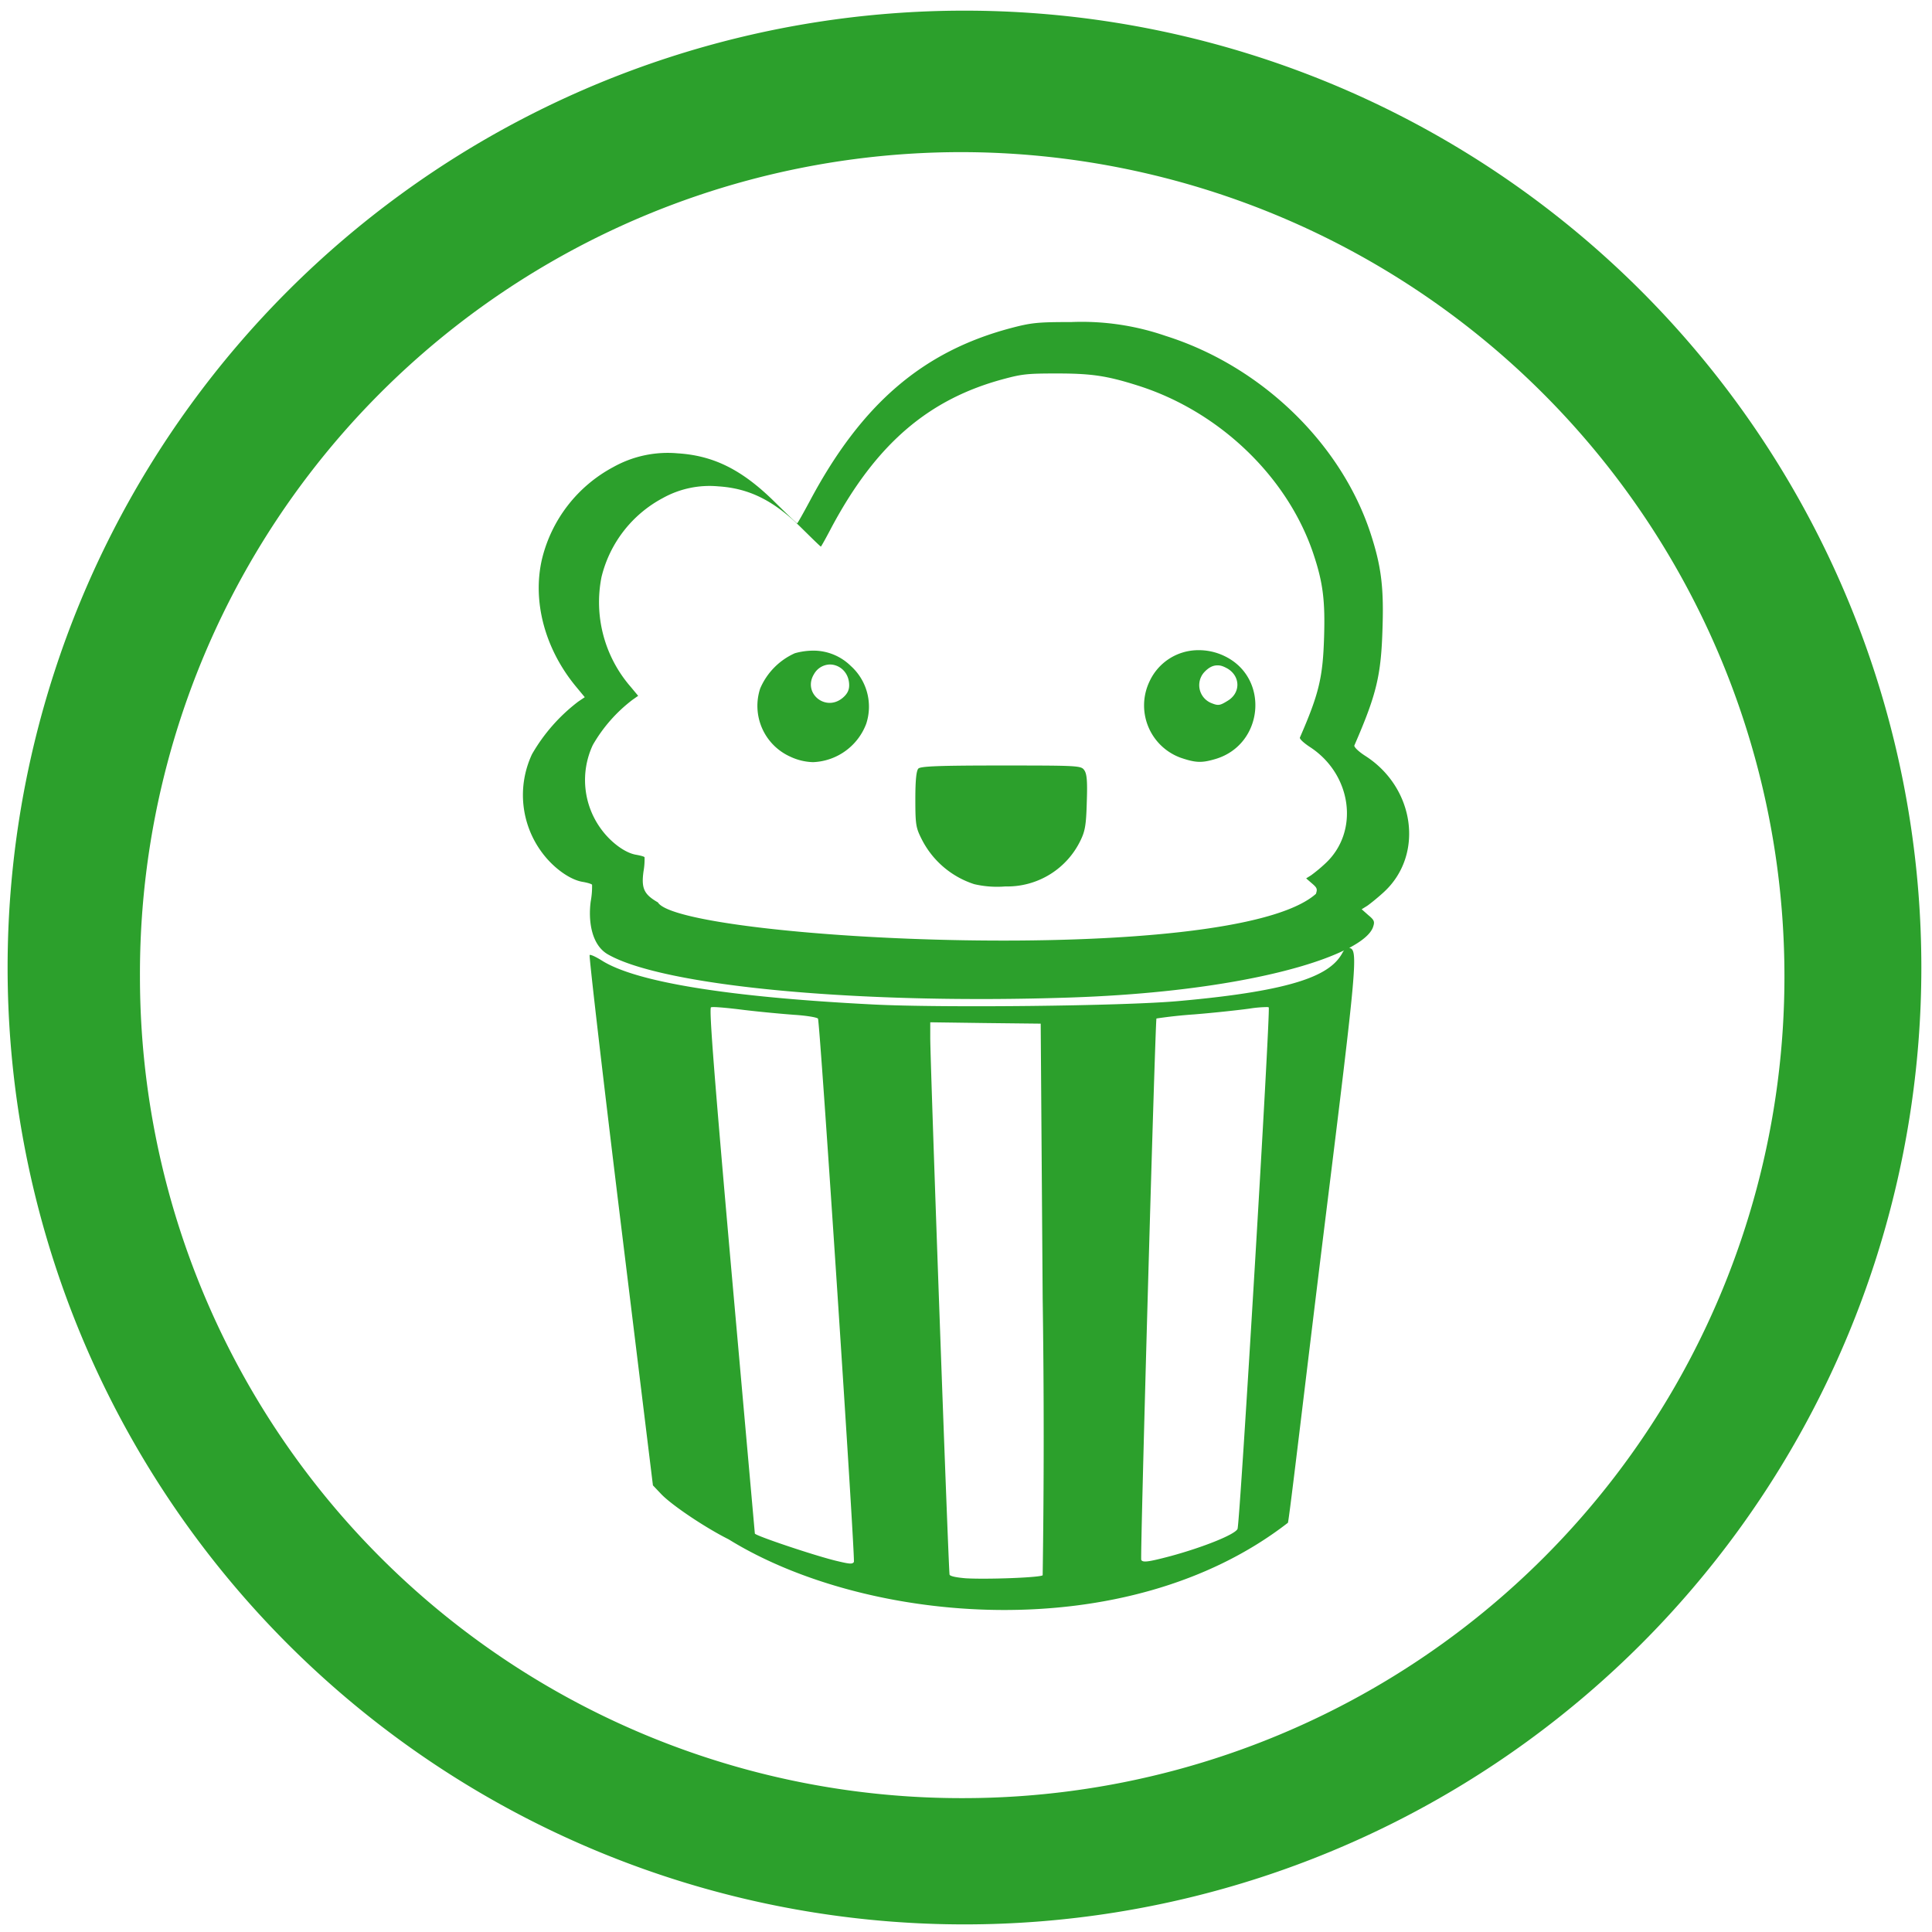 <?xml version="1.0" encoding="UTF-8" standalone="no"?>
<svg
   xmlns:dc="http://purl.org/dc/elements/1.1/"
   xmlns:cc="http://creativecommons.org/ns#"
   xmlns:rdf="http://www.w3.org/1999/02/22-rdf-syntax-ns#"
   xmlns:svg="http://www.w3.org/2000/svg"
   xmlns="http://www.w3.org/2000/svg"
   xmlns:sodipodi="http://sodipodi.sourceforge.net/DTD/sodipodi-0.dtd"
   xmlns:inkscape="http://www.inkscape.org/namespaces/inkscape"
   width="48"
   height="48"
   viewBox="0 0 12.7 12.7"
   version="1.1"
   id="svg4"
   sodipodi:docname="popcorn-time.svg"
   inkscape:version="0.92.4 (5da689c313, 2019-01-14)">
  <defs
     id="defs8" />
  <sodipodi:namedview
     pagecolor="#ffffff"
     bordercolor="#666666"
     borderopacity="1"
     objecttolerance="10"
     gridtolerance="10"
     guidetolerance="10"
     inkscape:pageopacity="0"
     inkscape:pageshadow="2"
     inkscape:window-width="862"
     inkscape:window-height="480"
     id="namedview6"
     showgrid="false"
     inkscape:zoom="4.9166667"
     inkscape:cx="2.1355932"
     inkscape:cy="24"
     inkscape:window-x="0"
     inkscape:window-y="25"
     inkscape:window-maximized="0"
     inkscape:current-layer="svg4" />
  <path
     d="m 6.34,0.07 a 6.29,6.29 0 1 0 0,12.58 6.29,6.29 0 0 0 0,-12.58 z M 6.32,1 A 5.417,5.417 0 0 1 11.73,6.41 5.4,5.4 0 0 1 6.33,11.82 5.4,5.4 0 0 1 0.92,6.42 5.4,5.4 0 0 1 6.32,1 Z M 7.042,2.117 C 6.822,2.117 6.78,2.121 6.644,2.157 6.064,2.311 5.662,2.657 5.323,3.294 5.28,3.374 5.243,3.44 5.24,3.44 5.237,3.44 5.172,3.378 5.095,3.302 4.88,3.089 4.693,2.995 4.455,2.98 A 0.733,0.733 0 0 0 4.032,3.07 0.935,0.935 0 0 0 3.563,3.674 C 3.498,3.951 3.581,4.265 3.786,4.513 L 3.844,4.583 3.801,4.612 A 1.161,1.161 0 0 0 3.497,4.958 0.633,0.633 0 0 0 3.562,5.603 C 3.637,5.705 3.746,5.783 3.83,5.797 3.861,5.802 3.89,5.811 3.892,5.816 A 0.549,0.549 0 0 1 3.883,5.926 C 3.866,6.054 3.888,6.211 3.995,6.273 4.361,6.484 5.652,6.604 7.042,6.557 7.919,6.527 8.542,6.39 8.836,6.247 A 0.054,0.054 0 0 0 8.826,6.261 C 8.75,6.404 8.534,6.511 7.741,6.581 7.381,6.613 6.193,6.626 5.741,6.603 4.791,6.555 4.18,6.456 3.956,6.314 3.916,6.289 3.881,6.273 3.876,6.278 3.871,6.283 3.962,7.07 4.079,8.026 l 0.213,1.738 0.055,0.058 c 0.07,0.073 0.289,0.22 0.443,0.297 0.903,0.559 2.613,0.715 3.676,-0.109 C 8.474,9.995 8.591,8.995 8.706,8.064 8.923,6.314 8.929,6.243 8.869,6.231 8.956,6.185 9.009,6.139 9.025,6.096 9.038,6.059 9.035,6.049 8.995,6.016 L 8.951,5.977 8.988,5.954 C 9.008,5.94 9.058,5.9 9.098,5.863 9.362,5.619 9.301,5.178 8.975,4.969 8.931,4.941 8.899,4.91 8.903,4.9 9.049,4.564 9.079,4.44 9.088,4.128 9.097,3.858 9.079,3.72 9.01,3.508 8.816,2.914 8.29,2.406 7.662,2.208 A 1.688,1.688 0 0 0 7.042,2.117 Z M 6.945,2.455 c 0.227,0 0.328,0.014 0.533,0.079 0.54,0.17 0.992,0.606 1.159,1.117 0.06,0.182 0.074,0.3 0.067,0.533 C 8.696,4.452 8.671,4.559 8.545,4.848 8.541,4.857 8.57,4.883 8.607,4.908 8.887,5.087 8.939,5.466 8.712,5.676 A 0.99,0.99 0 0 1 8.618,5.754 L 8.586,5.774 8.624,5.807 C 8.658,5.836 8.661,5.844 8.65,5.876 8.093,6.368 4.47,6.178 4.325,5.932 4.233,5.879 4.215,5.84 4.23,5.729 A 0.463,0.463 0 0 0 4.237,5.635 C 4.234,5.63 4.21,5.624 4.183,5.619 4.111,5.608 4.017,5.539 3.953,5.452 A 0.544,0.544 0 0 1 3.897,4.897 0.997,0.997 0 0 1 4.158,4.6 L 4.195,4.574 4.146,4.515 A 0.848,0.848 0 0 1 3.954,3.793 0.803,0.803 0 0 1 4.357,3.274 0.631,0.631 0 0 1 4.721,3.197 c 0.204,0.013 0.366,0.093 0.55,0.276 0.067,0.066 0.122,0.12 0.125,0.12 0.002,0 0.034,-0.057 0.07,-0.126 C 5.759,2.919 6.104,2.622 6.603,2.49 6.719,2.459 6.756,2.455 6.945,2.455 Z M 7.87,4.274 A 0.353,0.353 0 0 0 7.557,4.478 0.366,0.366 0 0 0 7.761,4.981 C 7.861,5.015 7.9,5.016 7.991,4.989 8.307,4.894 8.347,4.458 8.052,4.314 A 0.389,0.389 0 0 0 7.87,4.274 Z M 5.354,4.277 A 0.454,0.454 0 0 0 5.225,4.294 0.446,0.446 0 0 0 4.997,4.526 0.366,0.366 0 0 0 5.195,4.974 0.373,0.373 0 0 0 5.345,5.01 0.39,0.39 0 0 0 5.694,4.758 0.36,0.36 0 0 0 5.592,4.377 0.35,0.35 0 0 0 5.354,4.277 Z m 0.101,0.091 c 0.064,0 0.127,0.052 0.127,0.137 0,0.032 -0.013,0.057 -0.041,0.081 C 5.428,4.683 5.274,4.556 5.351,4.431 A 0.123,0.123 0 0 1 5.455,4.368 Z m 2.553,0.006 c 0.02,0 0.04,0.009 0.063,0.022 0.084,0.052 0.084,0.159 0,0.21 C 8.018,4.639 8.008,4.64 7.961,4.621 A 0.127,0.127 0 0 1 7.914,4.421 C 7.944,4.388 7.974,4.372 8.008,4.374 Z M 6.581,5.032 c -0.41,0 -0.528,0.005 -0.544,0.02 -0.013,0.014 -0.02,0.072 -0.02,0.201 0,0.171 0.004,0.189 0.043,0.266 A 0.59,0.59 0 0 0 6.404,5.812 0.663,0.663 0 0 0 6.609,5.827 0.534,0.534 0 0 0 7.104,5.522 C 7.133,5.462 7.14,5.421 7.144,5.272 7.149,5.129 7.144,5.086 7.127,5.062 7.106,5.033 7.087,5.032 6.581,5.032 Z M 8.327,6.62 c 0.007,0 0.012,0.001 0.013,0.002 0.013,0.013 -0.189,3.389 -0.205,3.428 -0.014,0.036 -0.223,0.12 -0.44,0.179 -0.144,0.038 -0.183,0.044 -0.193,0.025 -0.008,-0.014 0.092,-3.55 0.1,-3.559 A 3.15,3.15 0 0 1 7.852,6.668 C 7.987,6.657 8.15,6.639 8.214,6.63 A 0.797,0.797 0 0 1 8.327,6.62 Z m -3.646,0 h 0.015 c 0.036,0.001 0.108,0.008 0.187,0.018 0.106,0.013 0.258,0.027 0.339,0.033 0.08,0.005 0.15,0.017 0.155,0.025 0.013,0.02 0.246,3.555 0.236,3.572 C 5.603,10.282 5.589,10.282 5.509,10.263 5.376,10.233 4.97,10.097 4.962,10.081 L 4.808,8.353 C 4.694,7.061 4.66,6.626 4.674,6.621 h 0.007 z m 1.434,0.1 0.363,0.005 0.363,0.004 0.013,1.806 a 61.978,61.978 0 0 1 0,1.82 C 6.838,10.37 6.495,10.383 6.35,10.375 6.29,10.37 6.246,10.362 6.242,10.351 6.235,10.331 6.115,6.991 6.115,6.821 v -0.1 z"
     id="path2"
     inkscape:connector-curvature="0"
     style="fill:#2ca02c" />
</svg>
